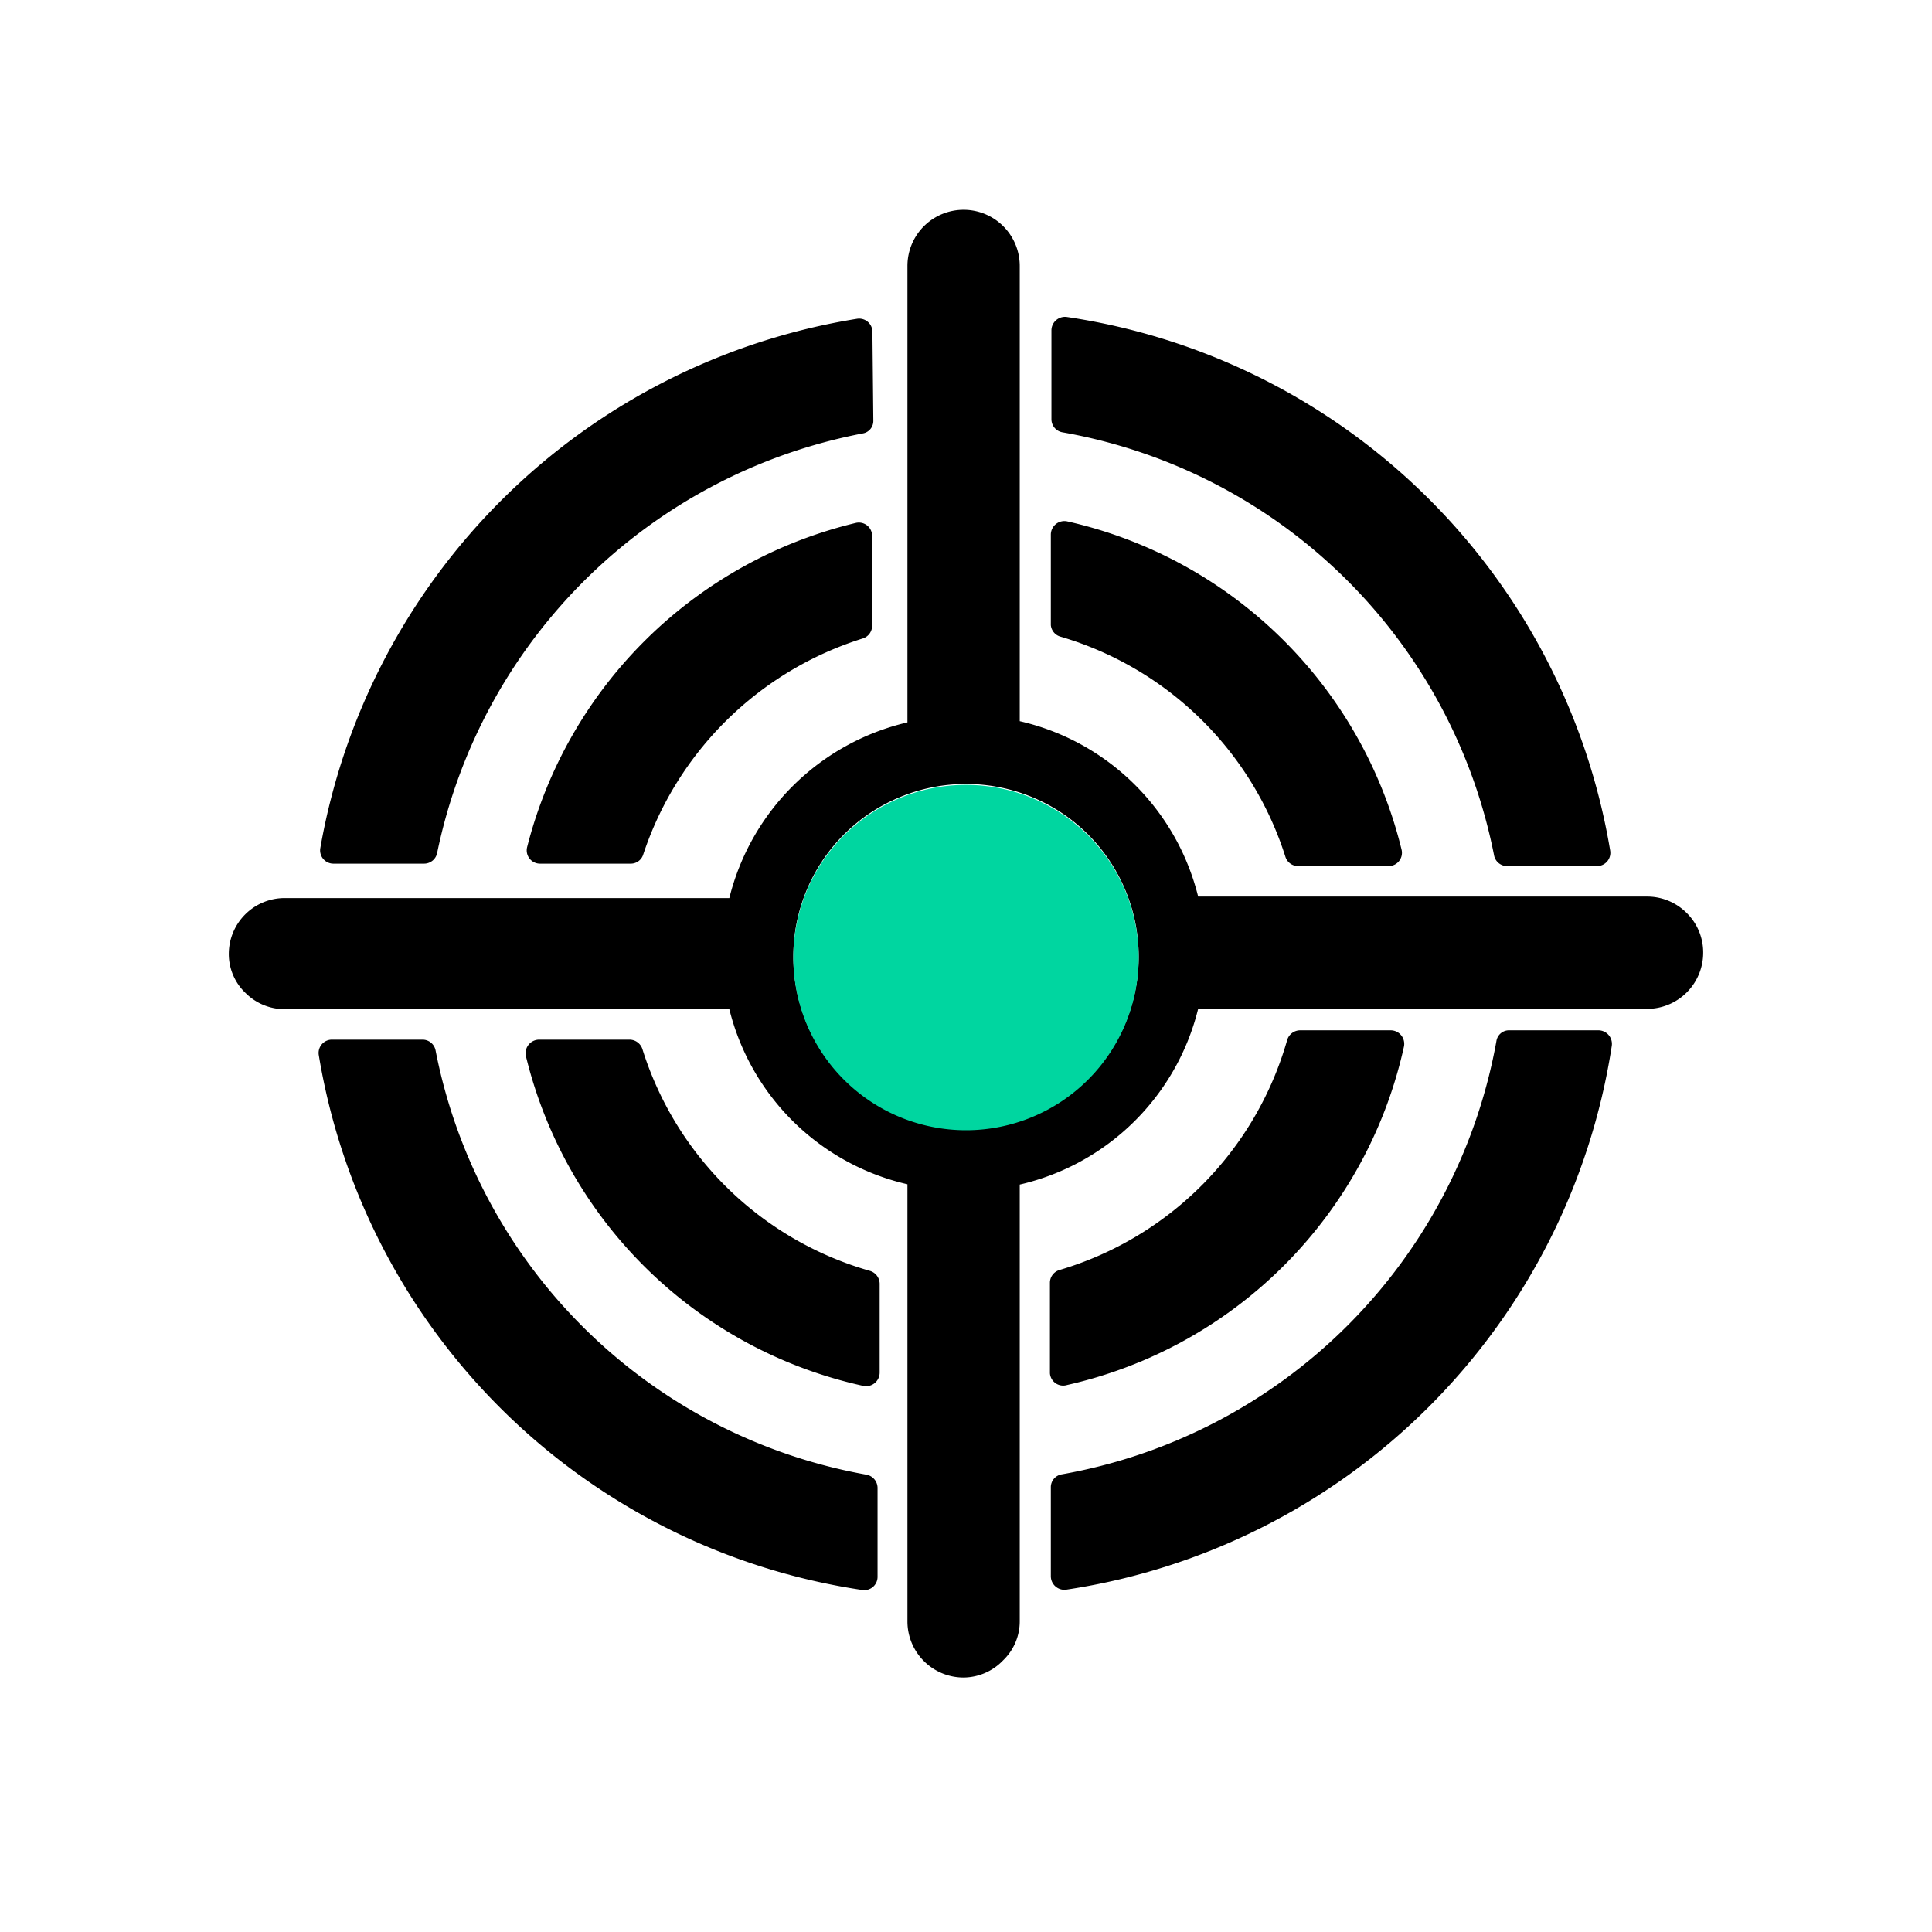 <svg xmlns="http://www.w3.org/2000/svg" viewBox="0 0 64 64"><defs><style>.cls-1{fill:#00d6a0;}</style></defs><g id="Object"><path d="M28.9,11a.44.44,0,0,0-.51-.44A21.52,21.52,0,0,0,10.61,28.1a.44.44,0,0,0,.44.51h3a.44.44,0,0,0,.43-.35,17.82,17.82,0,0,1,14.09-13.9.42.42,0,0,0,.36-.43Z"/><path d="M52.94,34.13H50a.42.42,0,0,0-.43.36A17.78,17.78,0,0,1,35.17,48.84a.43.43,0,0,0-.36.43v2.94a.45.45,0,0,0,.51.45,21.52,21.52,0,0,0,18.07-18A.45.45,0,0,0,52.94,34.13Z"/><path d="M35.35,45.88A14.75,14.75,0,0,0,46.51,34.66a.45.45,0,0,0-.44-.53h-3a.45.45,0,0,0-.43.32,11.13,11.13,0,0,1-7.54,7.62.44.44,0,0,0-.32.42v3A.44.44,0,0,0,35.35,45.88Z"/><path d="M56.42,31.54a1.83,1.83,0,0,0-.55-1.3,1.85,1.85,0,0,0-1.32-.54l-14.86,0a7.91,7.91,0,0,0-5.91-5.81V8.81a1.86,1.86,0,0,0-3.72,0V23.93a7.94,7.94,0,0,0-5.9,5.82l-14.73,0a1.85,1.85,0,0,0-1.85,1.84,1.78,1.78,0,0,0,.55,1.3,1.83,1.83,0,0,0,1.31.54l14.72,0a7.9,7.9,0,0,0,5.9,5.8V53.73a1.86,1.86,0,0,0,1.86,1.84h0A1.83,1.83,0,0,0,33.23,55a1.79,1.79,0,0,0,.55-1.3V39.24a7.92,7.92,0,0,0,5.91-5.82l14.86,0A1.86,1.86,0,0,0,56.42,31.54ZM32,37.41a5.72,5.72,0,1,1,5.72-5.72A5.72,5.72,0,0,1,32,37.41Z"/><path d="M49.9,28.69h3a.44.44,0,0,0,.44-.51,21.44,21.44,0,0,0-18-17.68.45.45,0,0,0-.51.45v2.94a.44.44,0,0,0,.36.43,17.71,17.71,0,0,1,14.3,14A.44.44,0,0,0,49.9,28.69Z"/><path d="M35.13,21.09a11.1,11.1,0,0,1,7.45,7.29.44.44,0,0,0,.42.31h3a.44.44,0,0,0,.43-.54A14.73,14.73,0,0,0,35.35,17.27a.45.45,0,0,0-.54.44v3A.44.44,0,0,0,35.13,21.09Z"/><path d="M28.82,42.1a11.08,11.08,0,0,1-7.54-7.35.45.45,0,0,0-.42-.31h-3a.45.45,0,0,0-.44.54A14.75,14.75,0,0,0,28.6,45.91a.45.45,0,0,0,.54-.44V42.52A.45.45,0,0,0,28.82,42.1Z"/><path d="M14,34.44H11a.44.44,0,0,0-.44.51,21.45,21.45,0,0,0,18,17.72.44.44,0,0,0,.51-.44V49.28a.45.45,0,0,0-.37-.43A17.72,17.72,0,0,1,14.43,34.8.44.44,0,0,0,14,34.44Z"/><path d="M28.36,17.32a14.79,14.79,0,0,0-10.9,10.75.44.44,0,0,0,.44.54h3a.43.43,0,0,0,.41-.31,11.18,11.18,0,0,1,7.27-7.15.44.44,0,0,0,.31-.42v-3A.44.44,0,0,0,28.36,17.32Z"/><path class="cls-1" d="M32,26a5.72,5.72,0,1,0,5.72,5.72A5.72,5.72,0,0,0,32,26Z"/></g></svg>
